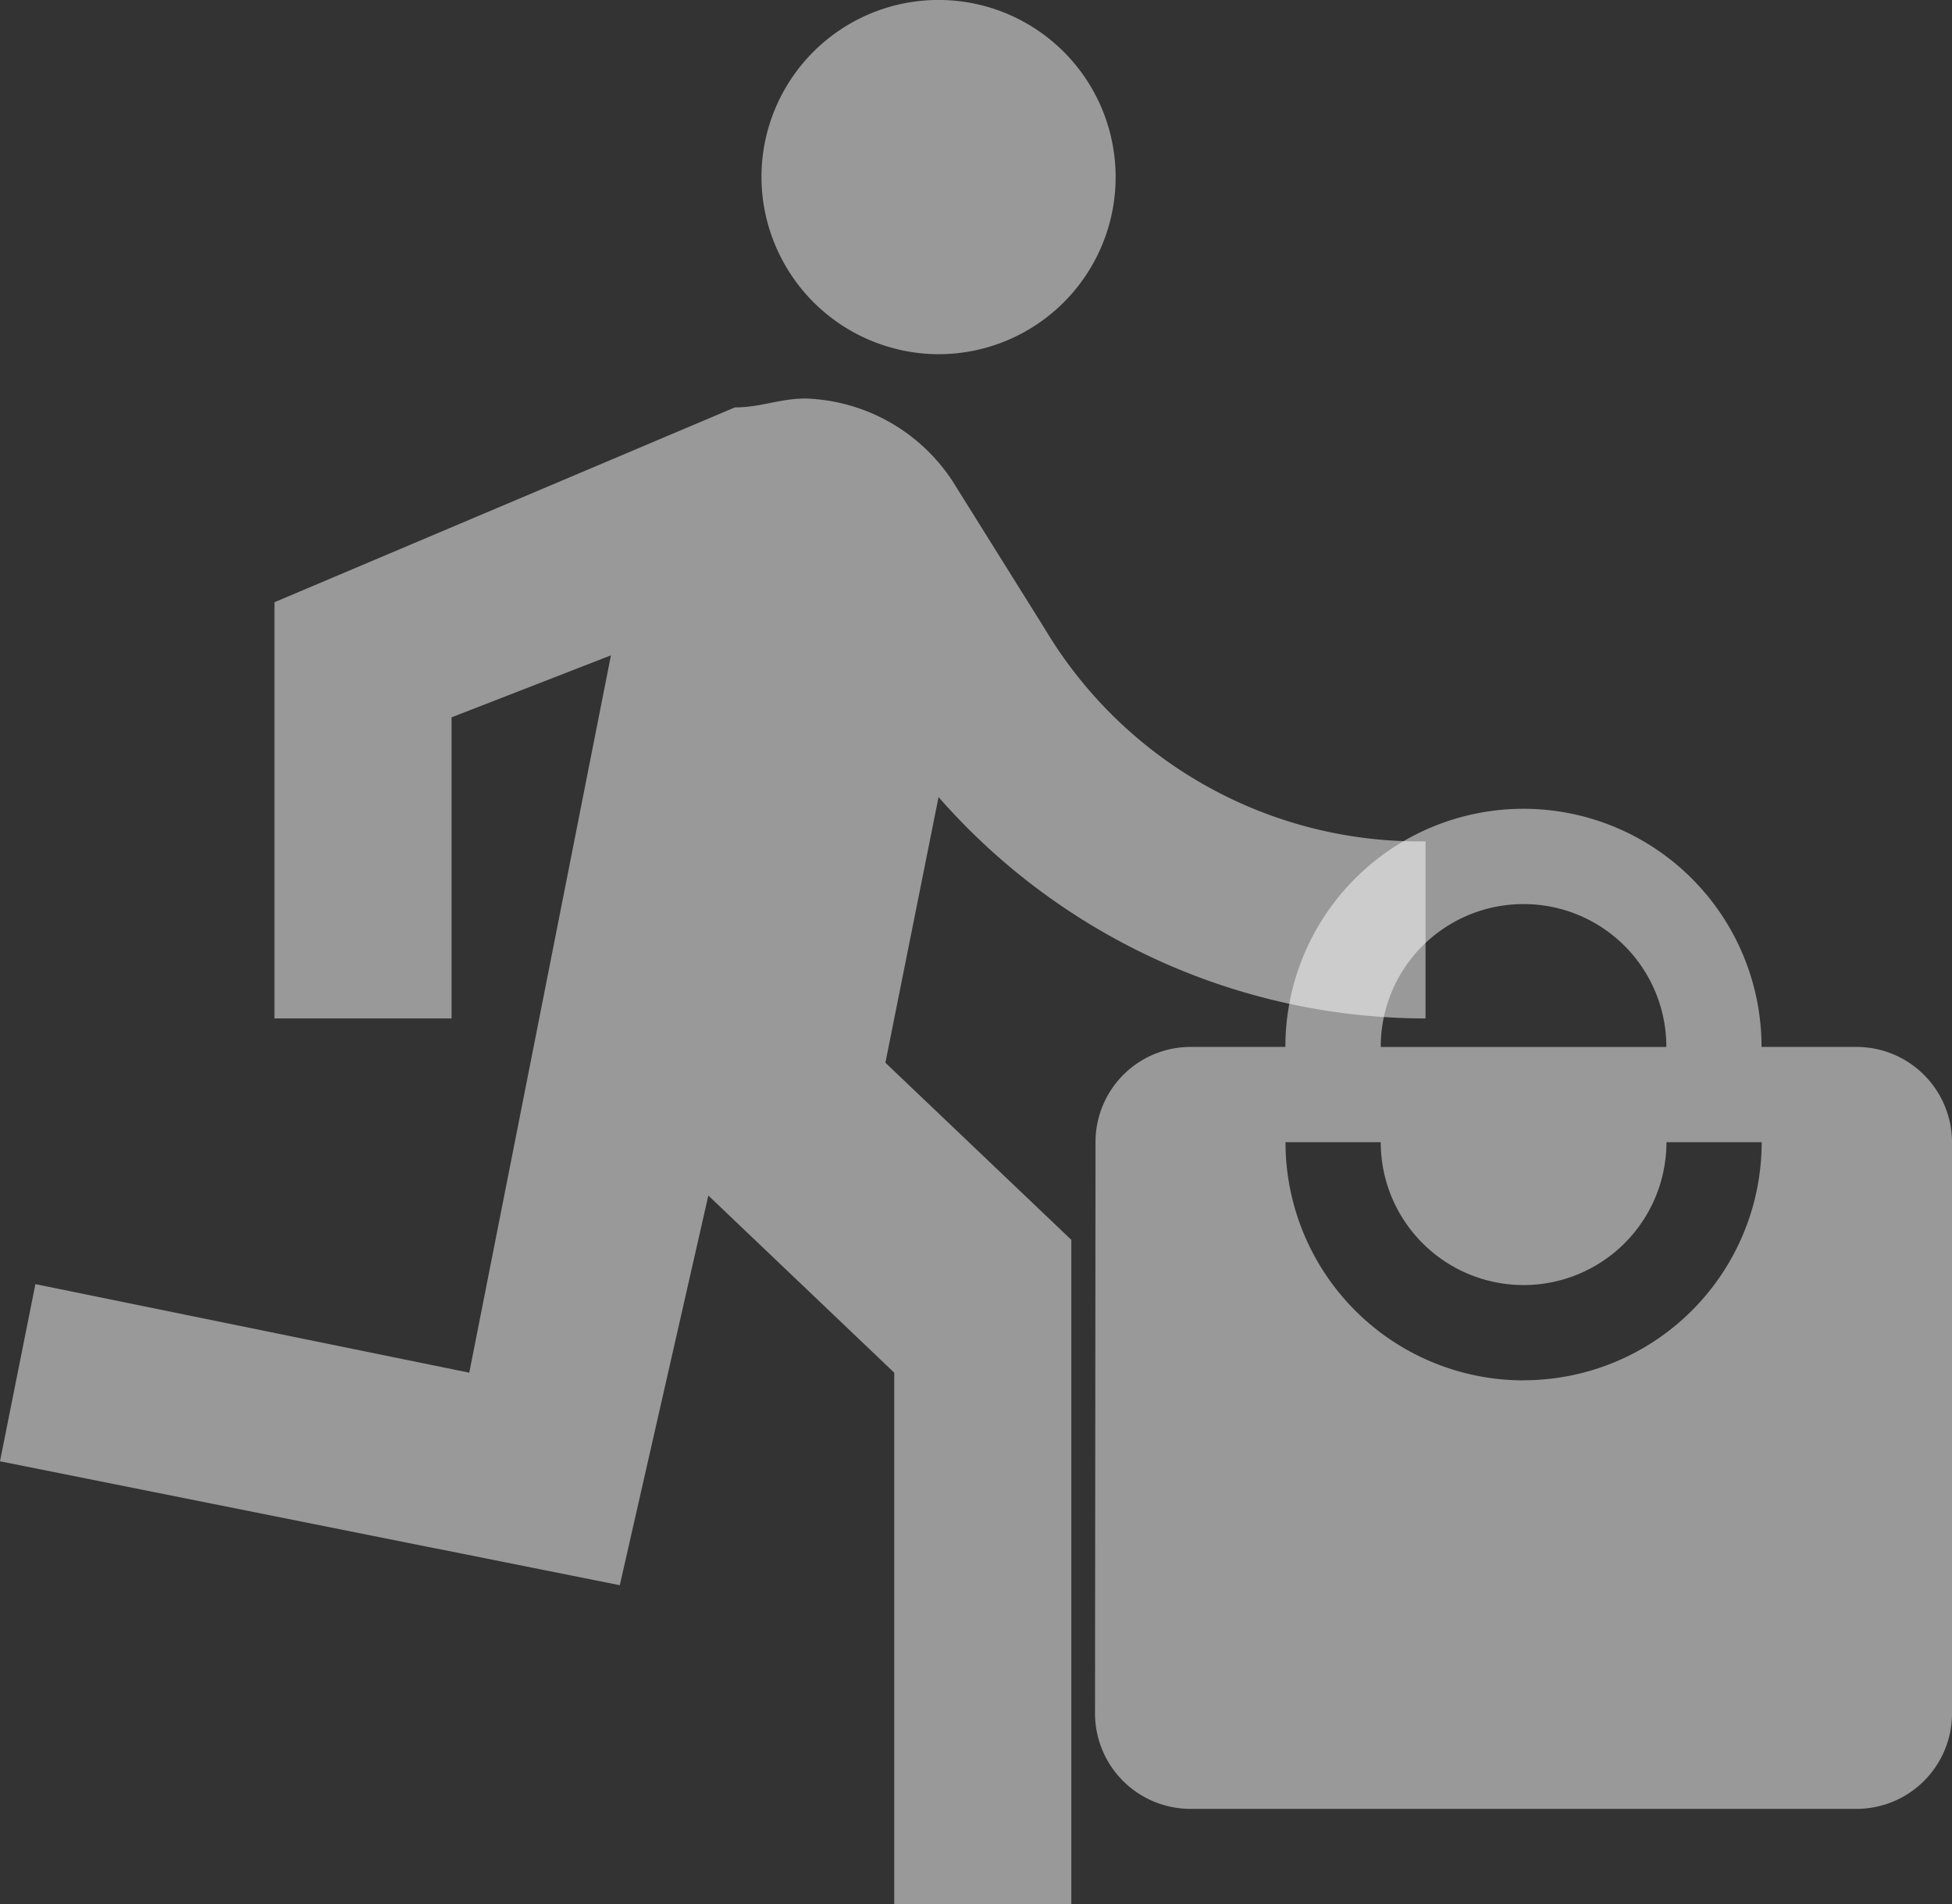 <svg xmlns="http://www.w3.org/2000/svg" width="100.432" height="97.946" viewBox="0 0 100.432 97.946">
  <rect x="0" y="0" width="100.432" height="97.946" fill="#333333" stroke="none"/>
  <g id="total-visitor-dull" transform="translate(-655.977 513.636)">
    <path id="ic_directions_run_24px" d="M51.179,19.7a9.111,9.111,0,1,0-9.111-9.111A9.138,9.138,0,0,0,51.179,19.7Zm-16.4,63.323,4.556-20.045L48.9,72.092V99.426h9.111V65.258l-9.567-9.111L51.179,42.48A33.358,33.358,0,0,0,76.235,53.869V44.758A22.409,22.409,0,0,1,56.646,33.825L52.09,26.536a9.4,9.4,0,0,0-7.744-4.556c-1.367,0-2.278.456-3.644.456L17.012,32.458V53.869h9.111V38.38l8.2-3.189-7.289,36.9L4.712,67.536,2.89,76.648Z" transform="translate(653.087 -515.116)" fill="rgba(255,255,255,0.5)"/>
    <path id="ic_local_mall_24px" d="M42.193,13.248h-4.9a12.248,12.248,0,1,0-24.5,0H7.9a4.893,4.893,0,0,0-4.875,4.9L3,47.542a4.914,4.914,0,0,0,4.9,4.9H42.193a4.914,4.914,0,0,0,4.9-4.9V18.147A4.914,4.914,0,0,0,42.193,13.248ZM25.046,5.9a7.339,7.339,0,0,1,7.349,7.349H17.7A7.339,7.339,0,0,1,25.046,5.9Zm0,24.5A12.252,12.252,0,0,1,12.8,18.147h4.9a7.349,7.349,0,1,0,14.7,0h4.9A12.252,12.252,0,0,1,25.046,30.395Z" transform="translate(709.317 -473.03)" fill="rgba(255,255,255,0.5)"/>
  </g>
</svg>
